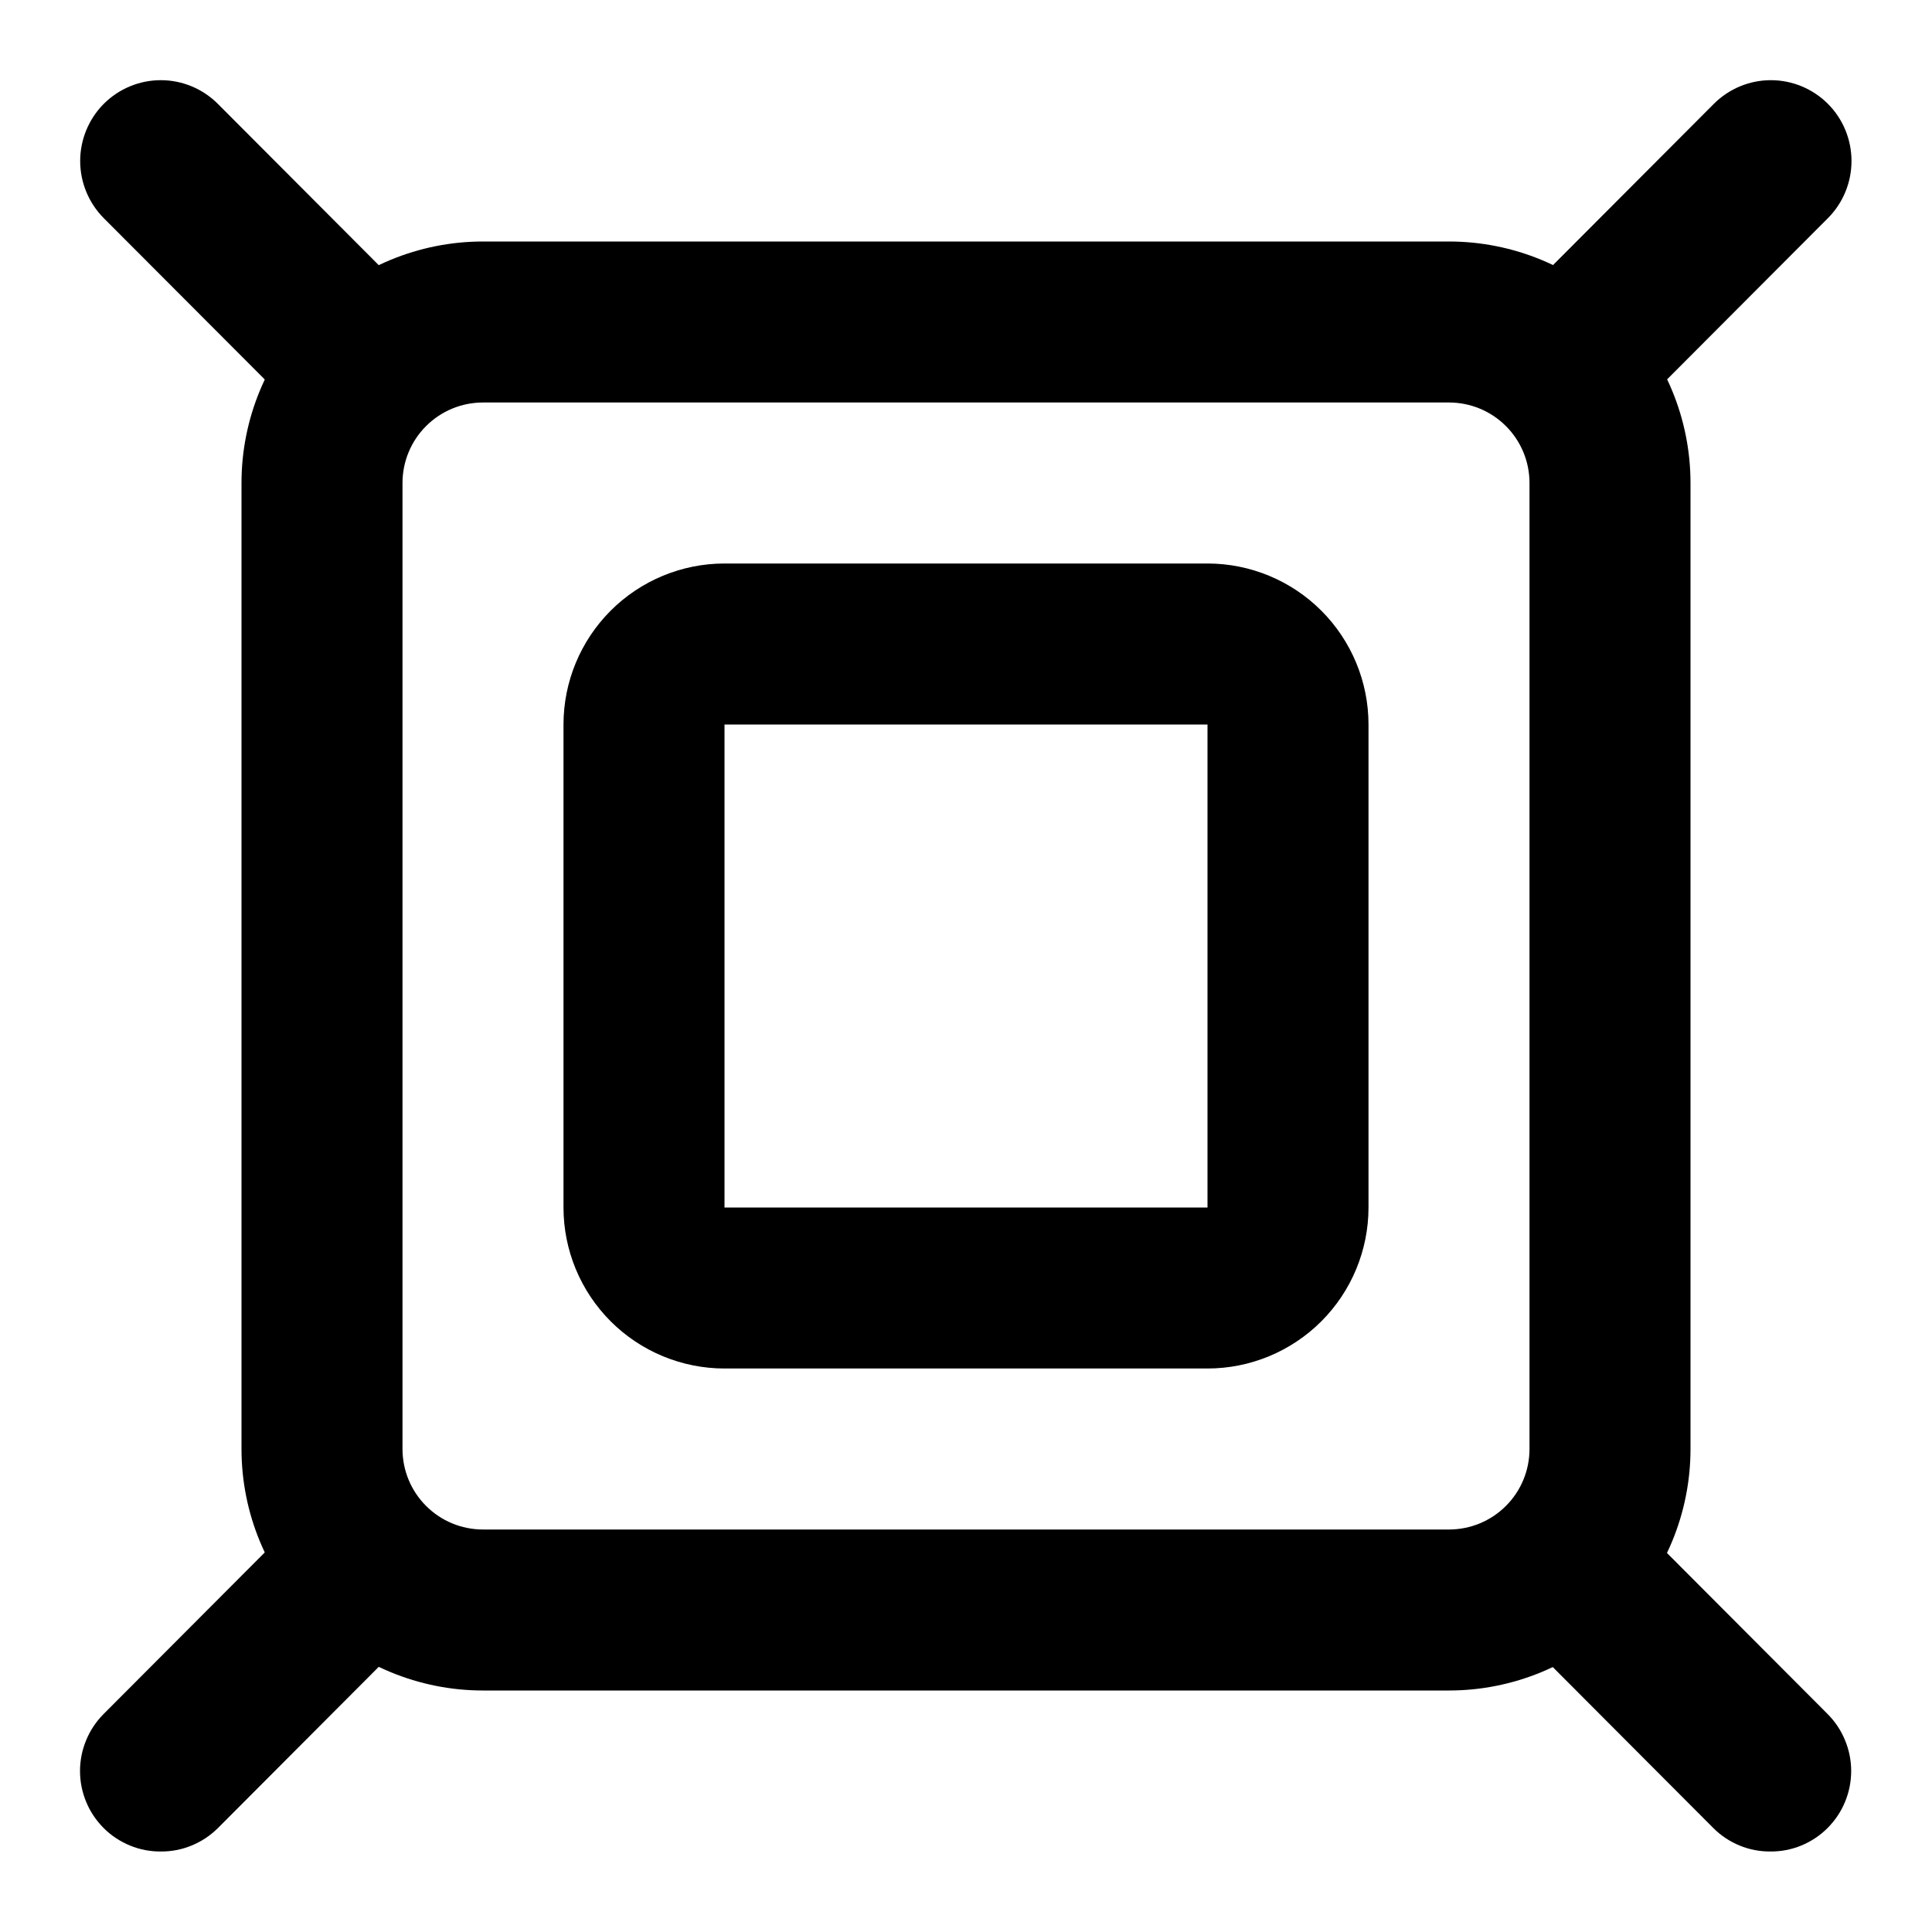 <svg width="24" height="24" viewBox="0 0 24 24" fill="none" xmlns="http://www.w3.org/2000/svg">
<path d="M1.997 23C1.866 23.001 1.736 22.976 1.615 22.926C1.493 22.876 1.382 22.803 1.289 22.71C1.196 22.617 1.121 22.507 1.071 22.385C1.02 22.263 0.994 22.132 0.994 22C0.994 21.868 1.02 21.738 1.071 21.616C1.121 21.494 1.196 21.383 1.289 21.29L3.284 19.29C3.472 19.102 3.727 18.996 3.993 18.996C4.258 18.996 4.513 19.102 4.701 19.29C4.889 19.479 4.994 19.734 4.994 20C4.994 20.267 4.889 20.522 4.701 20.71L2.706 22.71C2.612 22.803 2.502 22.876 2.38 22.926C2.259 22.976 2.129 23.001 1.997 23Z" fill="black"/>
<path d="M20.003 5C19.872 5.001 19.742 4.976 19.62 4.926C19.499 4.876 19.388 4.803 19.295 4.71C19.202 4.617 19.127 4.507 19.077 4.385C19.026 4.263 19 4.132 19 4C19 3.868 19.026 3.737 19.077 3.616C19.127 3.494 19.202 3.383 19.295 3.29L21.29 1.29C21.478 1.102 21.733 0.996 21.998 0.996C22.264 0.996 22.519 1.102 22.707 1.29C22.895 1.478 23 1.734 23 2C23 2.266 22.895 2.522 22.707 2.71L20.712 4.71C20.618 4.803 20.508 4.876 20.386 4.926C20.265 4.976 20.135 5.001 20.003 5Z" fill="black"/>
<path d="M3.993 5C3.861 5.001 3.731 4.976 3.61 4.926C3.488 4.876 3.378 4.803 3.285 4.71L1.289 2.71C1.102 2.522 0.996 2.266 0.996 2C0.996 1.734 1.102 1.478 1.289 1.29C1.477 1.102 1.732 0.996 1.998 0.996C2.263 0.996 2.518 1.102 2.706 1.29L4.701 3.29C4.795 3.383 4.869 3.494 4.919 3.616C4.97 3.737 4.996 3.868 4.996 4C4.996 4.132 4.97 4.263 4.919 4.385C4.869 4.507 4.795 4.617 4.701 4.71C4.608 4.803 4.497 4.876 4.376 4.926C4.254 4.976 4.124 5.001 3.993 5Z" fill="black"/>
<path d="M21.993 23C21.861 23.001 21.731 22.976 21.61 22.926C21.488 22.876 21.378 22.803 21.285 22.71L19.29 20.71C19.197 20.617 19.123 20.506 19.072 20.384C19.022 20.263 18.996 20.132 18.996 20C18.996 19.868 19.022 19.738 19.072 19.616C19.123 19.494 19.197 19.383 19.29 19.29C19.383 19.197 19.493 19.123 19.614 19.073C19.736 19.022 19.866 18.996 19.998 18.996C20.129 18.996 20.259 19.022 20.381 19.073C20.503 19.123 20.613 19.197 20.706 19.29L22.701 21.29C22.794 21.383 22.869 21.494 22.919 21.616C22.97 21.738 22.996 21.868 22.996 22C22.996 22.132 22.97 22.263 22.919 22.385C22.869 22.507 22.794 22.617 22.701 22.71C22.608 22.803 22.497 22.876 22.376 22.926C22.254 22.976 22.124 23.001 21.993 23Z" fill="black"/>
<path d="M18 21H6C5.204 21 4.441 20.684 3.879 20.121C3.316 19.559 3 18.796 3 18V6C3 5.204 3.316 4.441 3.879 3.879C4.441 3.316 5.204 3 6 3H18C18.796 3 19.559 3.316 20.121 3.879C20.684 4.441 21 5.204 21 6V18C21 18.796 20.684 19.559 20.121 20.121C19.559 20.684 18.796 21 18 21ZM6 5C5.735 5 5.48 5.105 5.293 5.293C5.105 5.48 5 5.735 5 6V18C5 18.265 5.105 18.52 5.293 18.707C5.48 18.895 5.735 19 6 19H18C18.265 19 18.52 18.895 18.707 18.707C18.895 18.52 19 18.265 19 18V6C19 5.735 18.895 5.48 18.707 5.293C18.52 5.105 18.265 5 18 5H6Z" fill="black"/>
<path d="M15 17H9C8.47 17 7.961 16.789 7.586 16.414C7.211 16.039 7 15.53 7 15V9C7 8.47 7.211 7.961 7.586 7.586C7.961 7.211 8.47 7 9 7H15C15.53 7 16.039 7.211 16.414 7.586C16.789 7.961 17 8.47 17 9V15C17 15.53 16.789 16.039 16.414 16.414C16.039 16.789 15.53 17 15 17ZM9 9V15H15V9H9Z" fill="black"/>
</svg>
